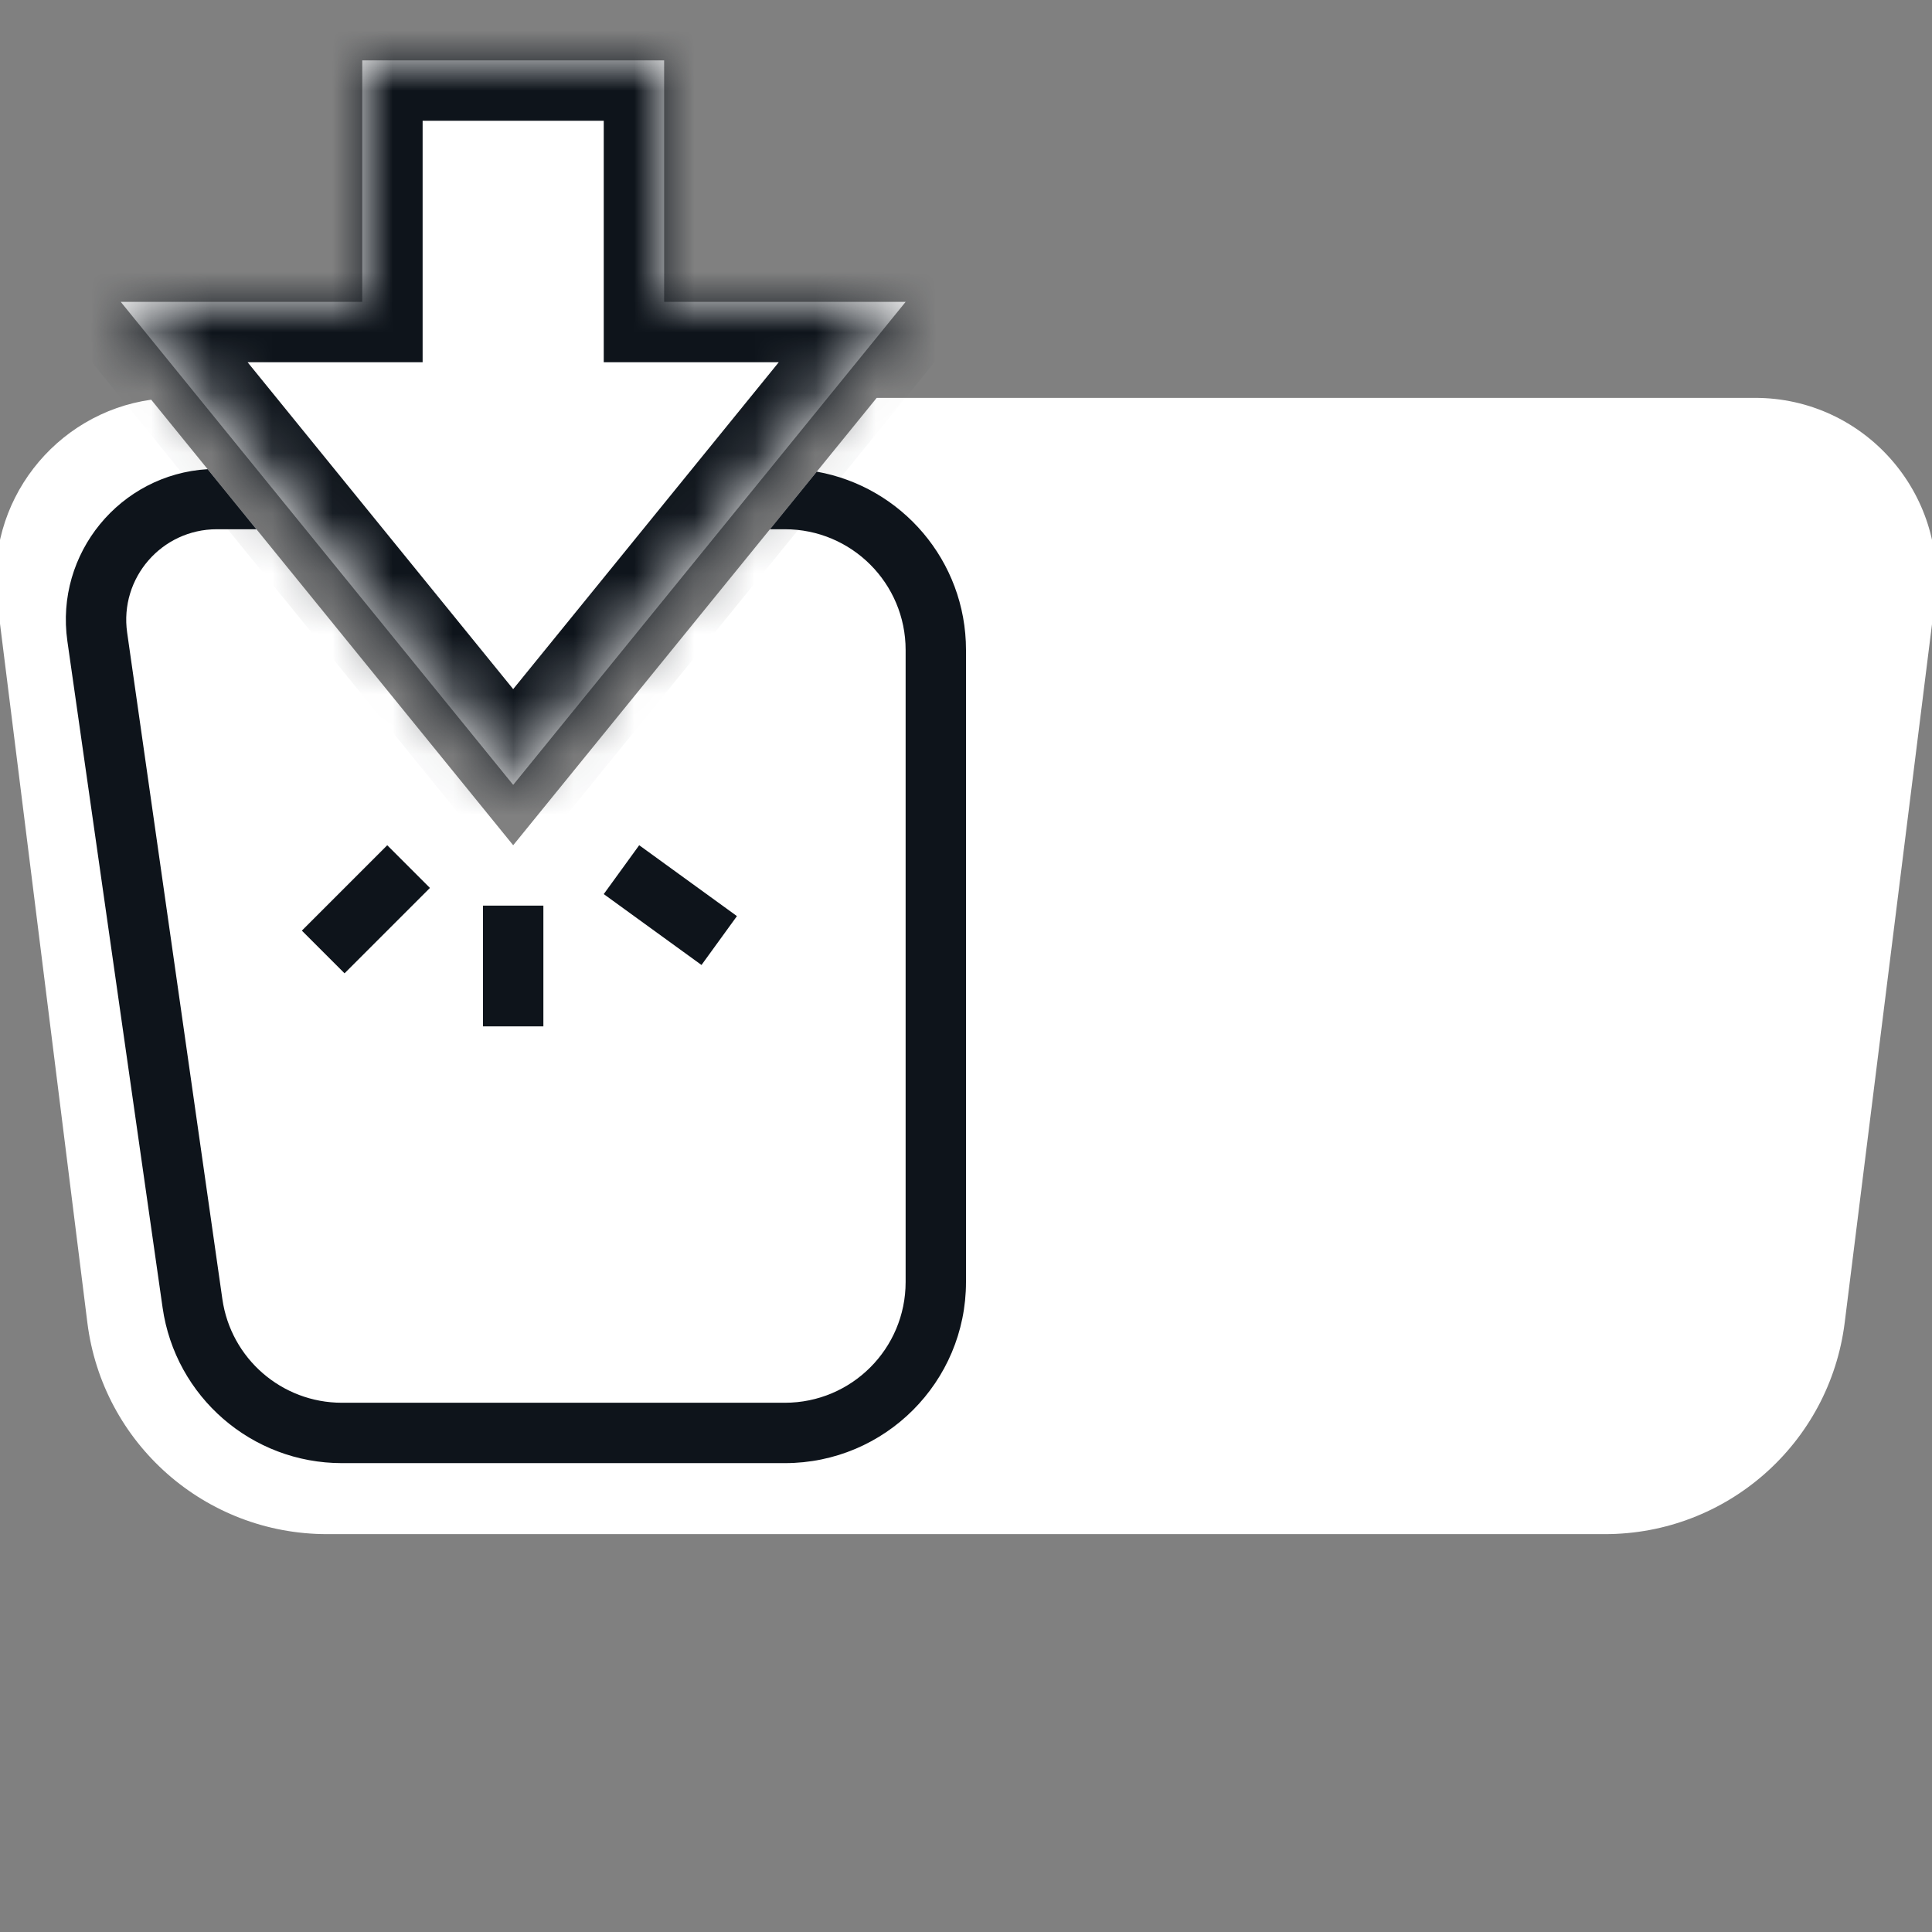 <svg width="32" height="32" viewBox="0 0 32 32" fill="none" xmlns="http://www.w3.org/2000/svg">
<rect x="0" y="0" width="32" height="32" fill="#808080" stroke="none"/>
<g clip-path="url(#clip0_7531_1158)">
<path fill-rule="evenodd" clip-rule="evenodd" d="M2.504 6.62L8.5 14L14.521 6.59H29.07C30.874 6.59 32.27 8.171 32.047 9.962L30.554 21.907C30.303 23.908 28.602 25.41 26.584 25.41H5.416C3.398 25.41 1.697 23.908 1.447 21.907L-0.046 9.962C-0.252 8.315 0.912 6.845 2.504 6.62Z" fill="white"/>
<path fill-rule="evenodd" clip-rule="evenodd" d="M3.439 7.771C1.992 7.857 0.908 9.164 1.116 10.62L2.693 21.658C2.904 23.136 4.17 24.234 5.663 24.234H13C14.657 24.234 16 22.891 16 21.234V10.766C16 9.289 14.933 8.062 13.528 7.812L12.753 8.766H13C14.105 8.766 15 9.661 15 10.766V21.234C15 22.339 14.105 23.234 13 23.234H5.663C4.667 23.234 3.824 22.502 3.683 21.517L2.106 10.478C1.977 9.574 2.678 8.766 3.591 8.766H4.247L3.439 7.771Z" fill="#0E141B"/>
<rect x="8" y="15" width="1" height="2" fill="#0E141B"/>
<rect x="10" y="14.809" width="1" height="2" transform="rotate(-54.048 10 14.809)" fill="#0E141B"/>
<rect x="6.414" y="14" width="1" height="2" transform="rotate(45 6.414 14)" fill="#0E141B"/>
<mask id="path-6-inside-1_7531_1158" fill="white">
<path fill-rule="evenodd" clip-rule="evenodd" d="M11 1H6V5H2L8.5 13L15 5H11V1Z"/>
</mask>
<path fill-rule="evenodd" clip-rule="evenodd" d="M11 1H6V5H2L8.5 13L15 5H11V1Z" fill="white"/>
<path d="M6 1V0H5V1H6ZM11 1H12V0H11V1ZM6 5V6H7V5H6ZM2 5V4H-0.101L1.224 5.631L2 5ZM8.5 13L7.724 13.631L8.5 14.586L9.276 13.631L8.5 13ZM15 5L15.776 5.631L17.101 4H15V5ZM11 5H10V6H11V5ZM6 2H11V0H6V2ZM7 5V1H5V5H7ZM6 4H2V6H6V4ZM1.224 5.631L7.724 13.631L9.276 12.369L2.776 4.369L1.224 5.631ZM9.276 13.631L15.776 5.631L14.224 4.369L7.724 12.369L9.276 13.631ZM15 4H11V6H15V4ZM10 1V5H12V1H10Z" fill="#0E141B" mask="url(#path-6-inside-1_7531_1158)"/>
</g>
<defs>
<clipPath id="clip0_7531_1158">
<rect width="32" height="32" fill="white"/>
</clipPath>
</defs>
</svg>
